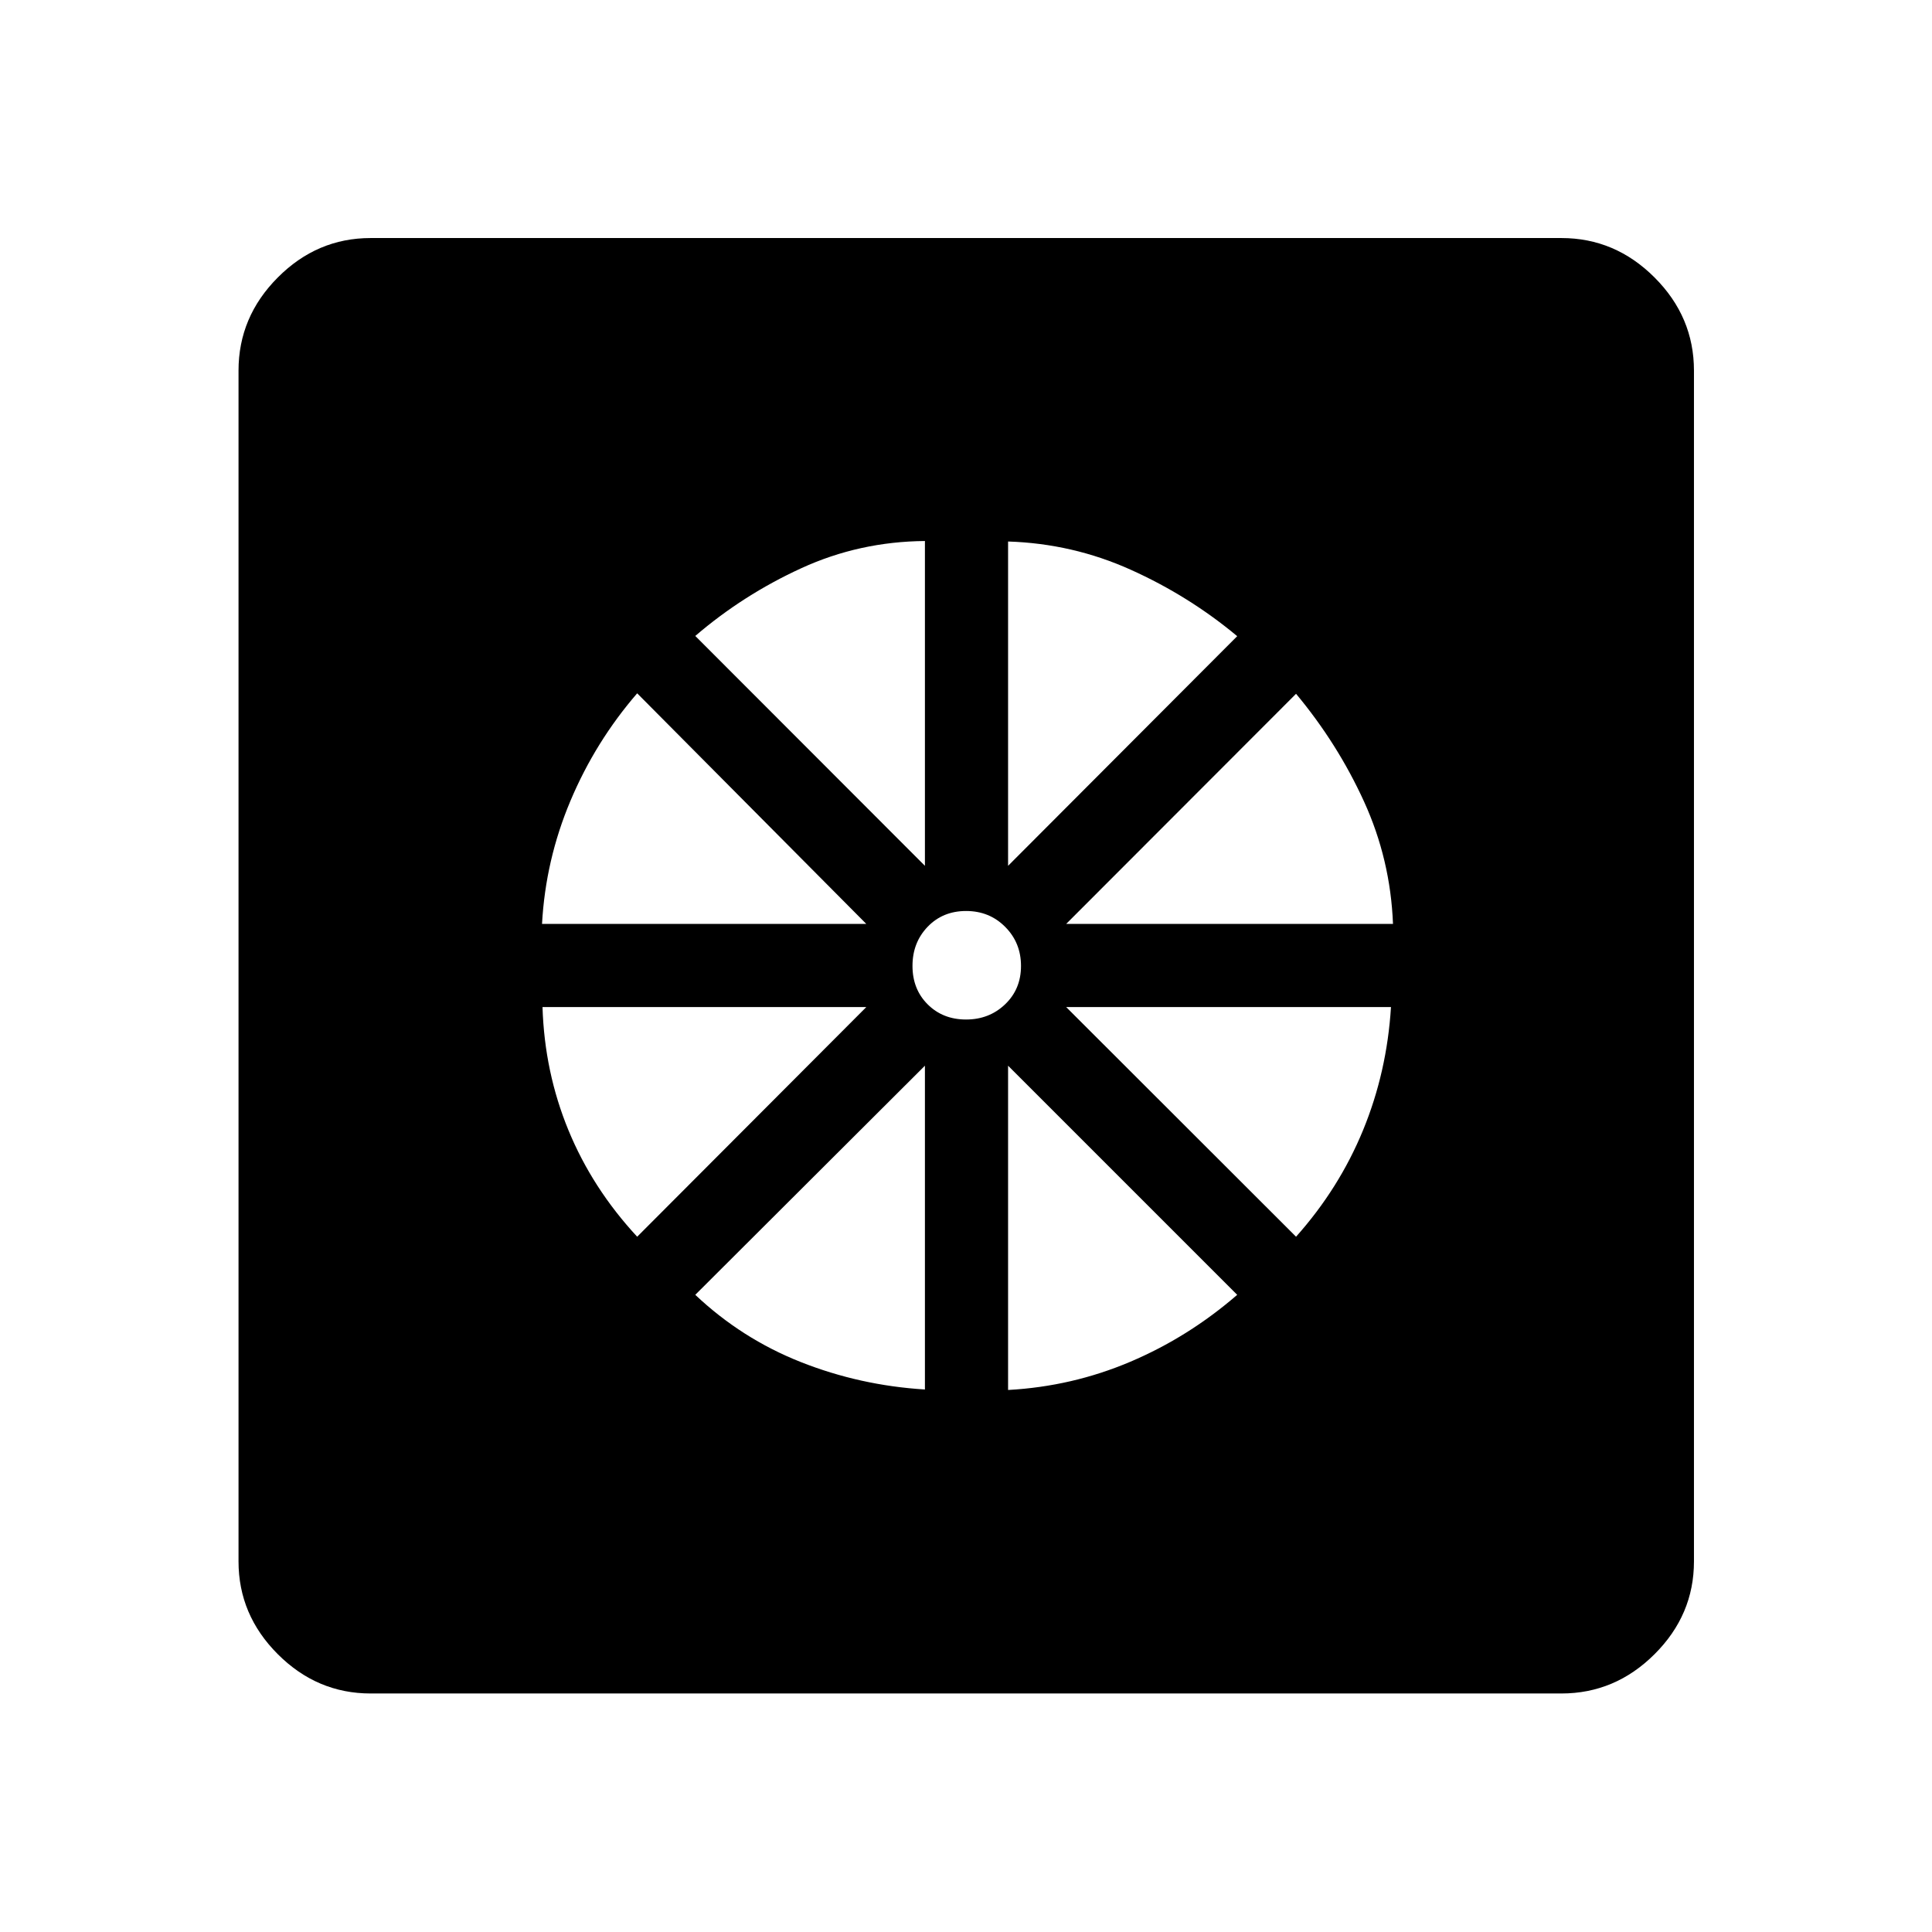 <svg xmlns="http://www.w3.org/2000/svg" height="48" viewBox="0 -960 960 960" width="48"><path d="M459.59-269.57v-160.89L345.48-316.61q23.02 21.76 52.42 33.4 29.4 11.64 61.69 13.64Zm41.32.24q31.79-1.74 60.69-14t53.16-33.28L500.91-430.46v161.13ZM644-345.48q21.41-24.02 33.29-52.92 11.88-28.89 13.88-61.19H529.78L644-345.48ZM529.78-500.91h162.39q-1.26-32.03-14.39-60.8-13.13-28.77-33.78-53.55L529.78-500.91Zm-28.87-28.87 113.85-114.11q-24.02-20.02-52.92-33.02-28.89-13-60.93-14.02v161.15Zm-20.88 76.37q11.51 0 19.4-7.55 7.9-7.55 7.9-19.07 0-11.51-7.85-19.4-7.84-7.9-19.43-7.9t-19.12 7.85q-7.52 7.84-7.52 19.43t7.55 19.12q7.55 7.52 19.07 7.52Zm-20.44-76.37v-161.39q-32.54.26-61.43 13.51-28.9 13.25-52.68 33.66l114.11 114.22Zm-190.26 28.87h161.13L316.61-615.5q-20.76 24.02-33.15 53.41-12.39 29.39-14.13 61.18Zm47.28 155.43 113.85-114.11H269.57q1 32.3 12.89 61.19 11.89 28.9 34.15 52.92ZM184.15-118.52q-26.6 0-46.11-19.52-19.52-19.51-19.52-46.11v-591.7q0-26.7 19.52-46.28 19.51-19.59 46.11-19.59h591.7q26.7 0 46.28 19.59 19.59 19.58 19.59 46.28v591.7q0 26.6-19.59 46.11-19.58 19.52-46.28 19.52h-591.7Z"/></svg>